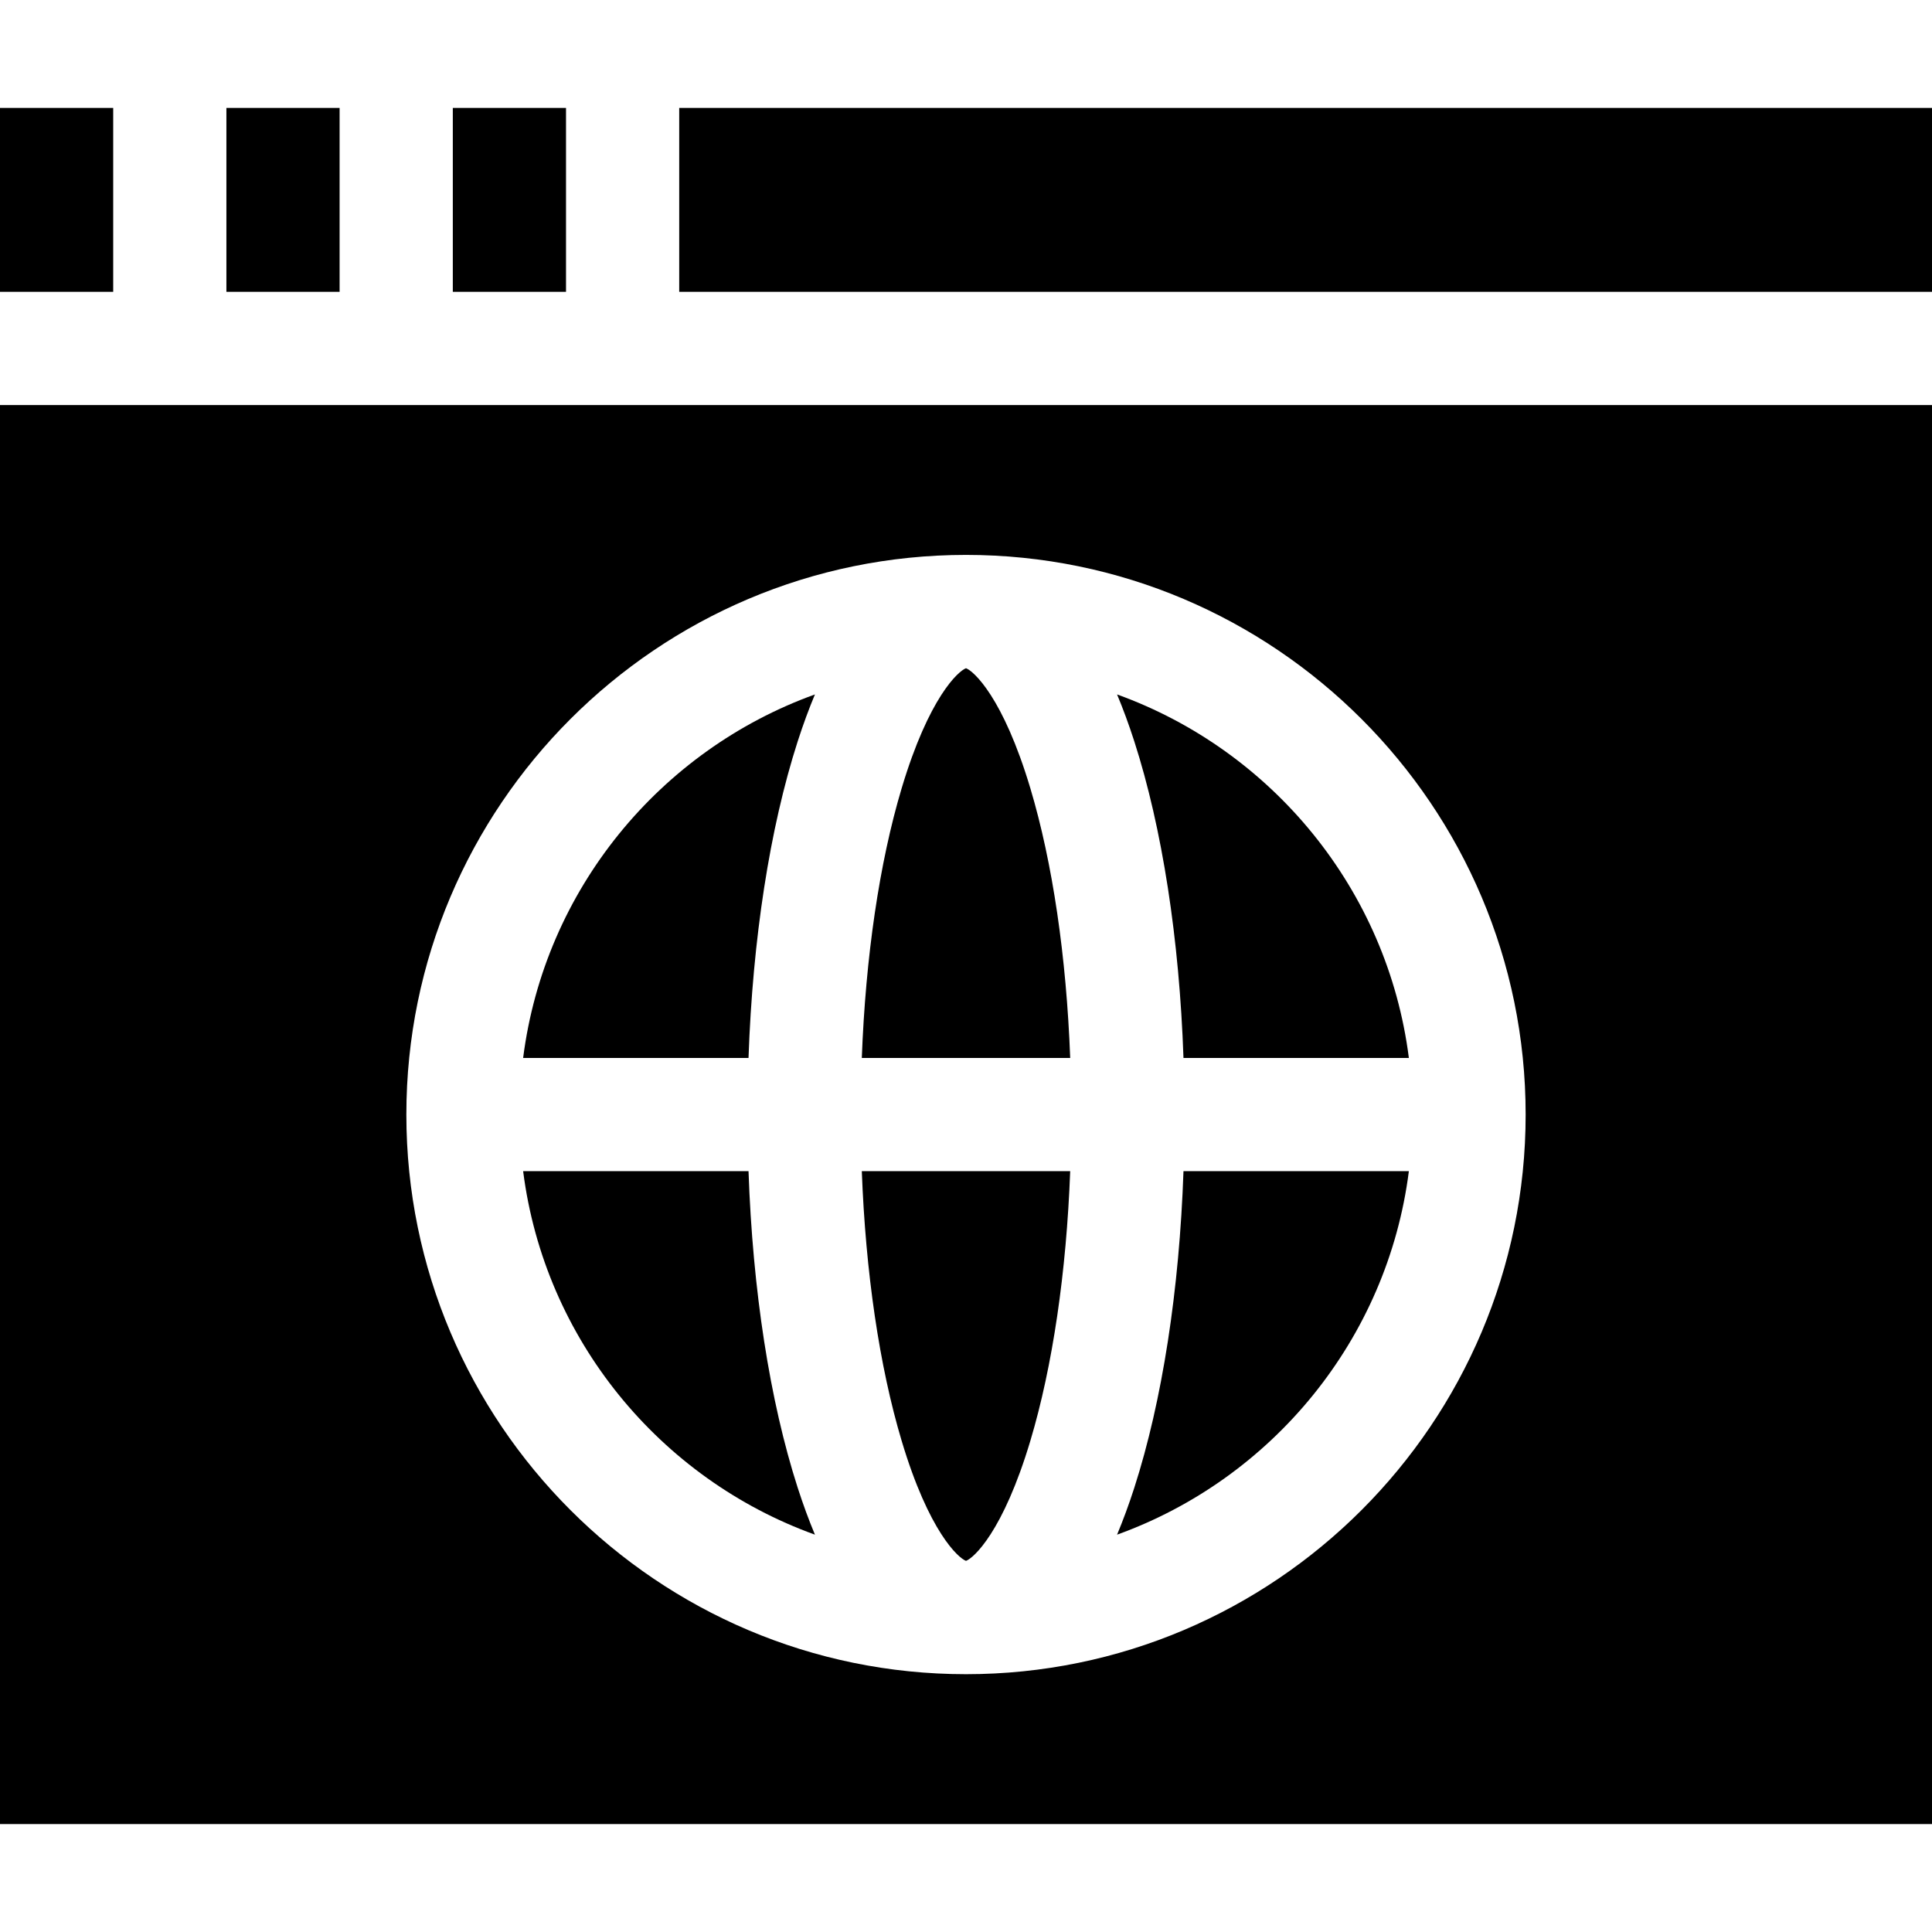 <svg id="Capa_1"  height="512" viewBox="0 0 512 512" width="512" xmlns="http://www.w3.org/2000/svg"><g><path d="m60 28.602h30v48.734h-30z"/><path d="m120 28.602h30v48.734h-30z"/><path d="m0 28.602h30v48.734h-30z"/><path d="m180 28.602h332v48.734h-332z"/><path d="m211.386 196.506c1.466-4.555 2.999-8.687 4.58-12.473-41.069 14.813-71.663 51.736-77.33 96.333h59.73c1.094-31.504 5.616-60.852 13.02-83.86z"/><path d="m273.059 208.926c-7.228-24.163-15.04-31.101-17.059-31.838-2.019.737-9.831 7.674-17.059 31.837-5.901 19.727-9.554 44.679-10.553 71.442h55.224c-.999-26.762-4.652-51.714-10.553-71.441z"/><path d="m256 413.646c2.019-.737 9.831-7.675 17.059-31.838 5.901-19.727 9.554-44.679 10.553-71.441h-55.224c1 26.762 4.652 51.715 10.553 71.442 7.228 24.163 15.041 31.1 17.059 31.837z"/><path d="m313.635 280.367h59.73c-5.667-44.597-36.261-81.521-77.331-96.334 1.581 3.786 3.114 7.918 4.58 12.473 7.405 23.008 11.927 52.356 13.021 83.861z"/><path d="m0 483.398h512v-376.061h-512zm256-336.342c81.779 0 148.312 66.532 148.312 148.312s-66.532 148.311-148.312 148.311-148.312-66.532-148.312-148.312 66.533-148.311 148.312-148.311z"/><path d="m373.365 310.367h-59.73c-1.094 31.506-5.616 60.854-13.02 83.861-1.466 4.555-2.999 8.687-4.58 12.473 41.069-14.813 71.663-51.737 77.33-96.334z"/><path d="m215.966 406.701c-1.581-3.785-3.114-7.918-4.58-12.473-7.404-23.007-11.926-52.355-13.02-83.861h-59.73c5.667 44.597 36.261 81.521 77.33 96.334z"/></g></svg>